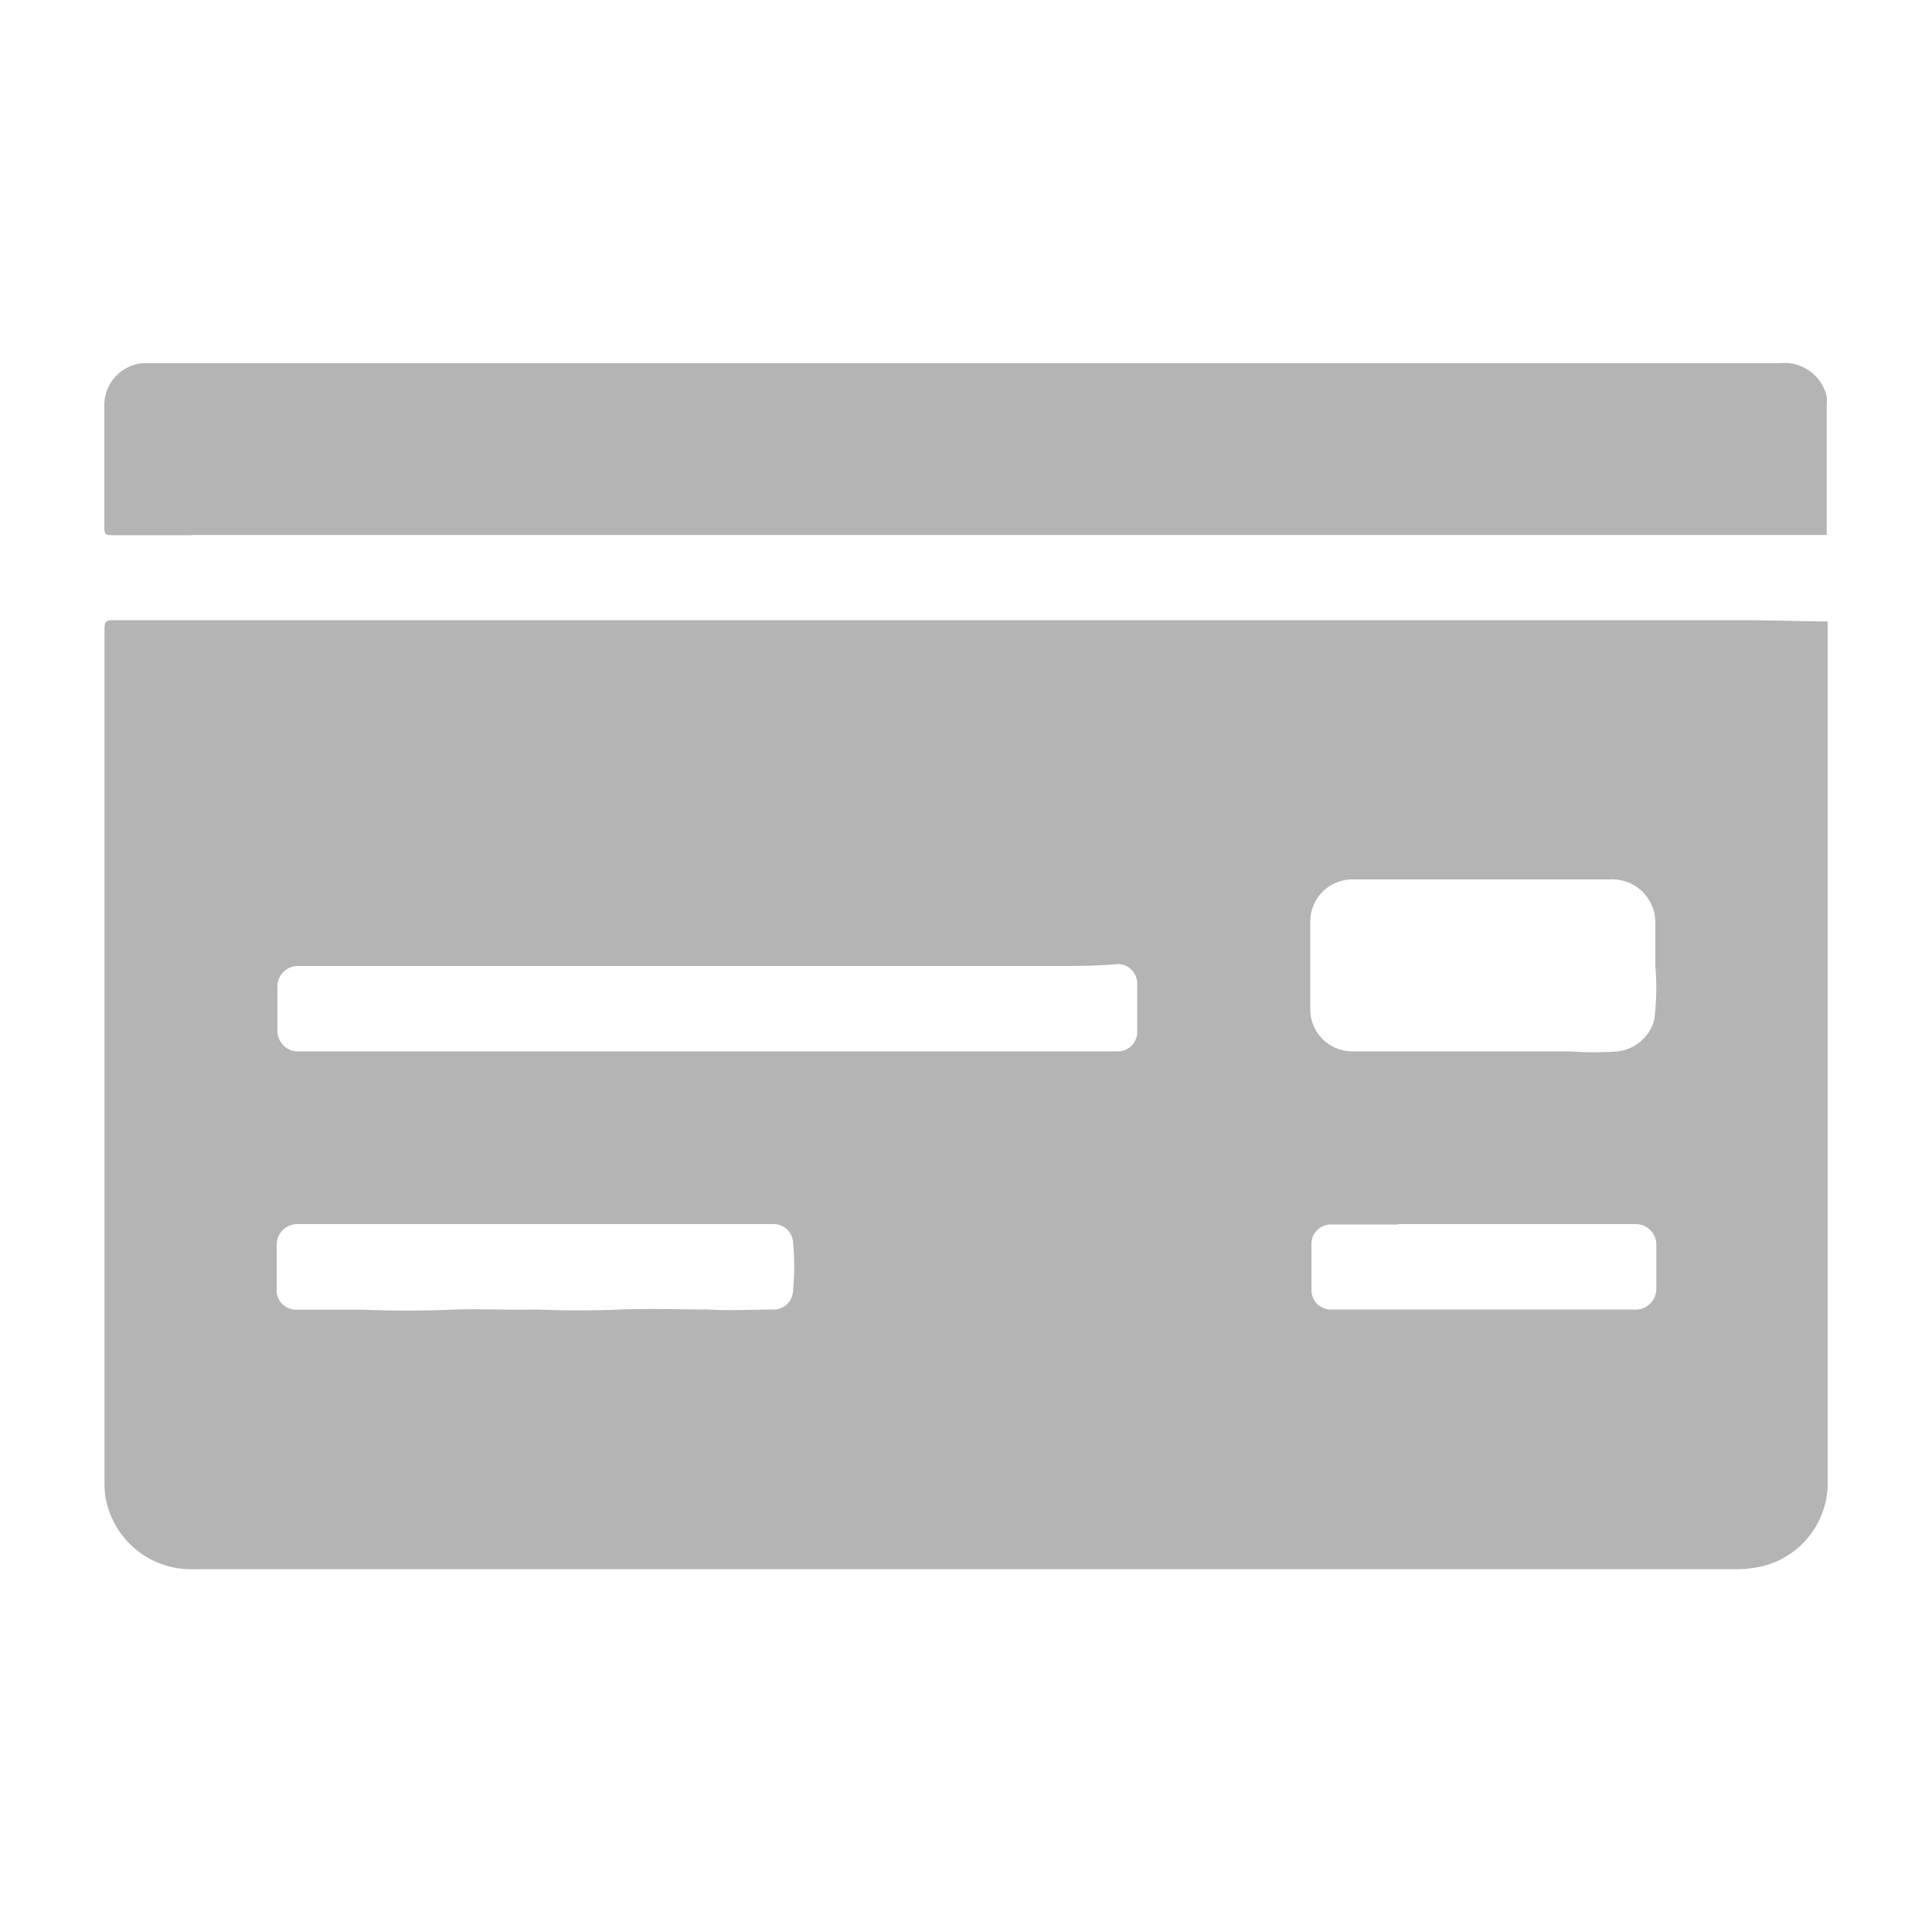 <svg id="Layer_1" data-name="Layer 1" xmlns="http://www.w3.org/2000/svg" viewBox="0 0 100 100"><defs><style>.cls-1{fill:rgb(180,180,180);}</style></defs><title>paymentIcons</title><path class="cls-1" d="M94.6,32.17q0,22.38,0,44.77a4.44,4.44,0,0,1-3.74,4.2,5.84,5.84,0,0,1-.93.08H10.12a4.5,4.5,0,0,1-4.58-3.36,3.9,3.9,0,0,1-.13-1q0-22.17,0-44.33c0-.33.07-.43.42-.43,1.36,0,2.72,0,4.08,0h4.4c1.49,0,3,0,4.48,0H50c1.5,0,3,0,4.49,0h4.4c1.49,0,3,0,4.48,0H76.74c1.5,0,3,0,4.49,0h4.48c1.49,0,3,0,4.48,0l.53,0ZM85.68,50c0-.76,0-1.52,0-2.28a2.23,2.23,0,0,0-2.38-2.2h-11c-.79,0-1.57,0-2.36,0a2.18,2.18,0,0,0-2.12,2.23c0,1.48,0,2.95,0,4.43A2.18,2.18,0,0,0,70,54.42c.51,0,1,0,1.54,0l5.34,0c1.46,0,2.93,0,4.4,0a16.56,16.56,0,0,0,2.44,0,2.23,2.23,0,0,0,1.9-1.61A13,13,0,0,0,85.68,50ZM72.34,63.38c-1.15,0-2.31,0-3.46,0a1,1,0,0,0-1,1q0,1.2,0,2.4a1,1,0,0,0,1,1c1.17,0,2.34,0,3.5,0,1.47,0,2.94,0,4.4,0s3,0,4.49,0l3.29,0a1.07,1.07,0,0,0,1.17-1.09c0-.73,0-1.46,0-2.2a1.07,1.07,0,0,0-1-1.13c-1.14,0-2.28,0-3.42,0H72.34ZM54.49,50H18.78c-1.14,0-2.28,0-3.42,0a1.06,1.06,0,0,0-1,1.09c0,.74,0,1.49,0,2.24a1.06,1.06,0,0,0,1,1.09c1.14,0,2.28,0,3.42,0,1.5,0,3,0,4.49,0s2.93,0,4.4,0,3,0,4.48,0,3,0,4.48,0,3,0,4.49,0,2.93,0,4.4,0,3,0,4.49,0,3,0,4.48,0c1.12,0,2.24,0,3.37,0a1,1,0,0,0,1-1q0-1.26,0-2.52a1,1,0,0,0-1-1C56.76,50,55.63,50,54.49,50ZM27.75,67.78c1.47.06,2.93.06,4.4,0s3,0,4.48,0c1.17.07,2.33,0,3.49,0a1,1,0,0,0,.92-.89,13.24,13.24,0,0,0,0-2.67,1,1,0,0,0-1-.86c-1.14,0-2.28,0-3.41,0H15.45a1.07,1.07,0,0,0-1.13,1.08q0,1.14,0,2.28a1,1,0,0,0,1,1.07c1.16,0,2.33,0,3.49,0,1.5.06,3,.06,4.49,0S26.25,67.82,27.75,67.78Z"/><path class="cls-1" d="M9.9,27.7c-1.38,0-2.75,0-4.12,0-.31,0-.38-.09-.38-.38,0-2.15,0-4.3,0-6.44A2.19,2.19,0,0,1,7.35,18.8l.53,0H92.12a2.24,2.24,0,0,1,2.43,1.73,1.75,1.75,0,0,1,0,.4c0,2.25,0,4.51,0,6.76l-4.4,0H9.9Z"/></svg>